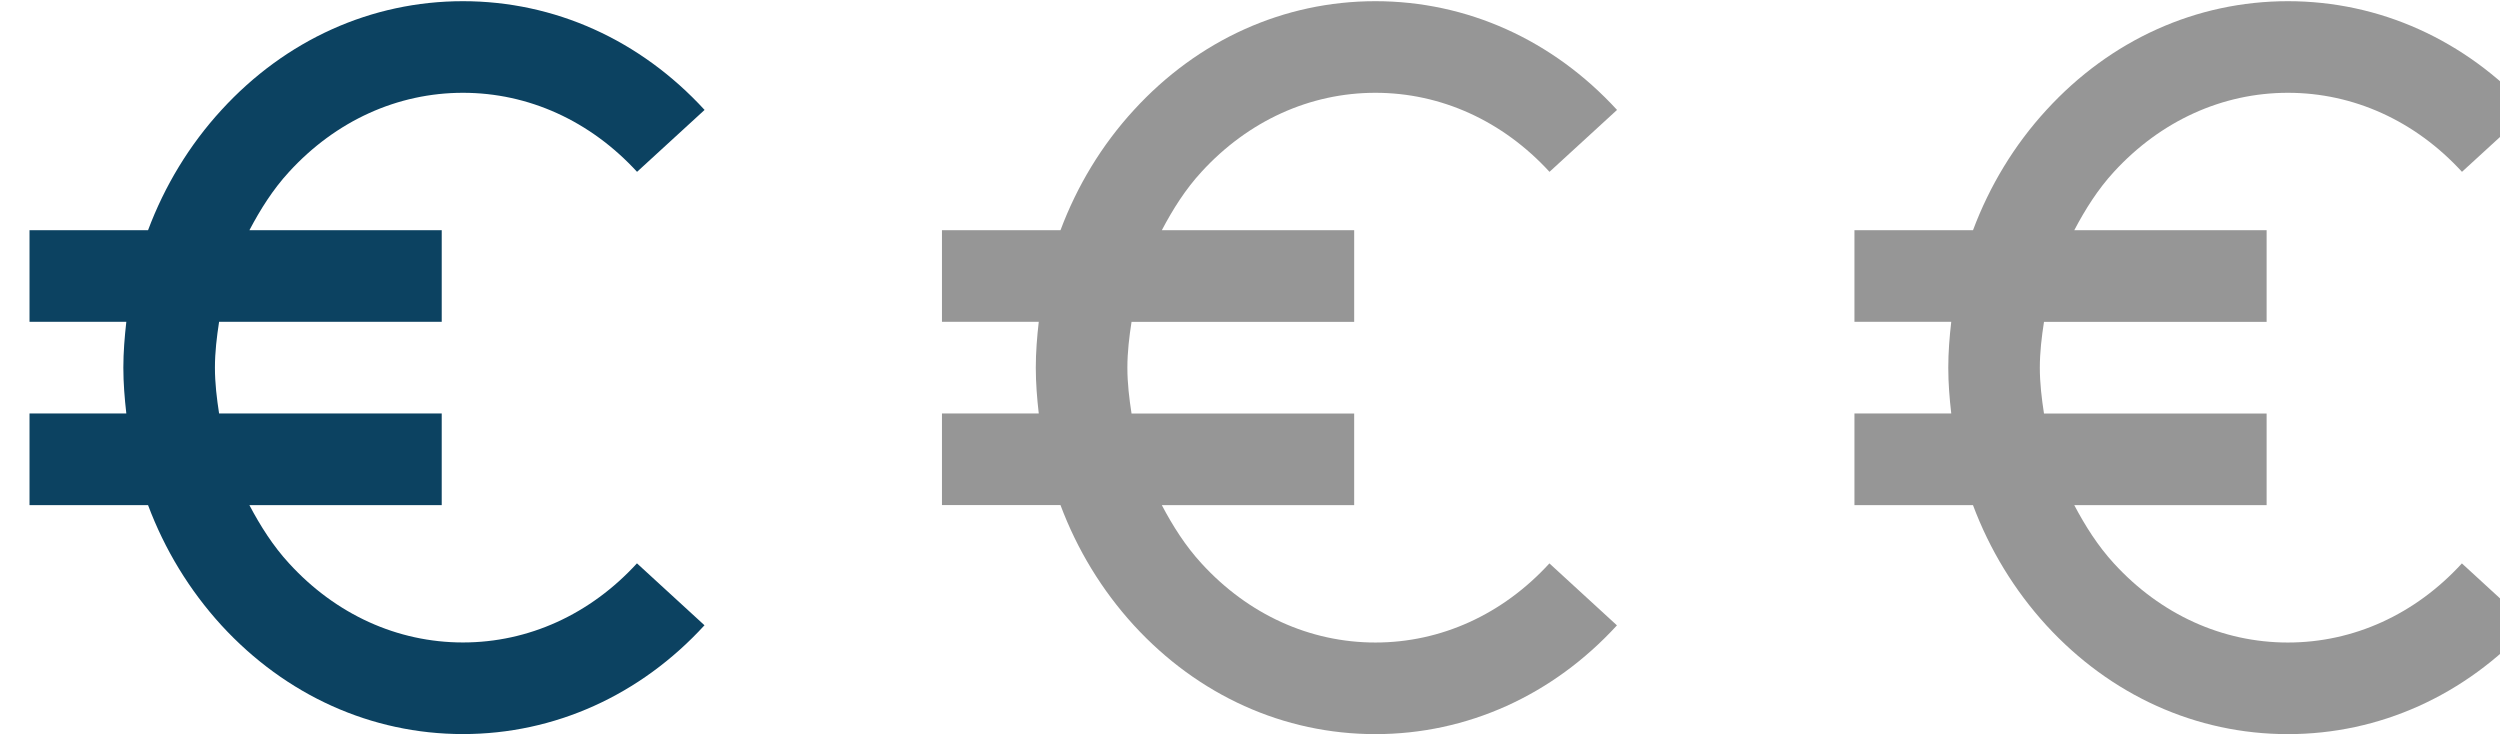<?xml version="1.0" encoding="utf-8"?>
<!-- Generator: Adobe Illustrator 16.0.0, SVG Export Plug-In . SVG Version: 6.00 Build 0)  -->
<!DOCTYPE svg PUBLIC "-//W3C//DTD SVG 1.1//EN" "http://www.w3.org/Graphics/SVG/1.1/DTD/svg11.dtd">
<svg version="1.1" id="Capa_1" xmlns="http://www.w3.org/2000/svg" xmlns:xlink="http://www.w3.org/1999/xlink" x="0px" y="0px"
	 width="81.736px" height="24px" viewBox="0 0 81.736 24" enable-background="new 0 0 81.736 24" xml:space="preserve">
<path fill="#0C4261" d="M15.136,3.034c2.144,0,4.162,0.917,5.692,2.584l2.208-2.024c-2.104-2.293-4.908-3.555-7.9-3.555
	S9.341,1.301,7.241,3.596C6.191,4.74,5.384,6.075,4.84,7.527H0.965v2.995H4.13c-0.056,0.495-0.097,0.993-0.097,1.498
	c0,0.505,0.041,1.003,0.097,1.498H0.965v2.996H4.84c0.544,1.452,1.352,2.784,2.401,3.932C9.341,22.734,12.144,24,15.136,24
	s5.797-1.266,7.897-3.557l-2.208-2.025c-1.527,1.669-3.546,2.587-5.689,2.587c-2.141,0-4.159-0.915-5.686-2.587
	c-0.523-0.568-0.937-1.223-1.297-1.904h6.289v-2.996H7.163c-0.076-0.492-0.136-0.988-0.136-1.498c0-0.509,0.06-1.006,0.136-1.498
	h7.279V7.527H8.154c0.36-0.684,0.772-1.338,1.297-1.908C10.977,3.951,12.995,3.034,15.136,3.034z"/>
<path fill="#969696" d="M44.968,3.034c2.144,0,4.162,0.917,5.692,2.584l2.208-2.024c-2.104-2.293-4.908-3.555-7.9-3.555
	s-5.794,1.262-7.895,3.557c-1.051,1.144-1.857,2.479-2.401,3.931h-3.875v2.995h3.165c-0.057,0.495-0.097,0.993-0.097,1.498
	c0,0.505,0.04,1.003,0.097,1.498h-3.165v2.996h3.875c0.544,1.452,1.352,2.784,2.401,3.932c2.1,2.291,4.901,3.556,7.895,3.556
	s5.797-1.265,7.897-3.556l-2.208-2.026c-1.527,1.669-3.546,2.587-5.689,2.587c-2.141,0-4.159-0.915-5.686-2.587
	c-0.523-0.569-0.937-1.222-1.297-1.905h6.289V13.52h-7.279c-0.076-0.492-0.136-0.99-0.136-1.499c0-0.509,0.06-1.006,0.136-1.498
	h7.279V7.527h-6.289c0.36-0.684,0.772-1.338,1.297-1.908C40.809,3.951,42.827,3.034,44.968,3.034z"/>
<path fill="#969696" d="M74.802,3.034c2.145,0,4.162,0.917,5.691,2.584l2.209-2.024c-2.104-2.293-4.908-3.555-7.9-3.555
	c-2.993,0-5.795,1.262-7.895,3.557c-1.051,1.144-1.857,2.479-2.401,3.931H60.63v2.995h3.165c-0.057,0.495-0.097,0.993-0.097,1.498
	c0,0.505,0.04,1.003,0.097,1.498H60.63v2.996h3.875c0.544,1.452,1.352,2.784,2.401,3.932c2.1,2.291,4.901,3.556,7.895,3.556
	c2.992,0,5.797-1.265,7.897-3.556l-2.208-2.026c-1.527,1.669-3.546,2.587-5.689,2.587c-2.141,0-4.16-0.915-5.688-2.587
	c-0.522-0.569-0.936-1.222-1.296-1.905h6.289V13.52h-7.279c-0.076-0.492-0.136-0.99-0.136-1.499c0-0.509,0.06-1.006,0.136-1.498
	h7.279V7.527h-6.289c0.36-0.684,0.772-1.338,1.296-1.908C70.642,3.951,72.661,3.034,74.802,3.034z"/>
</svg>
